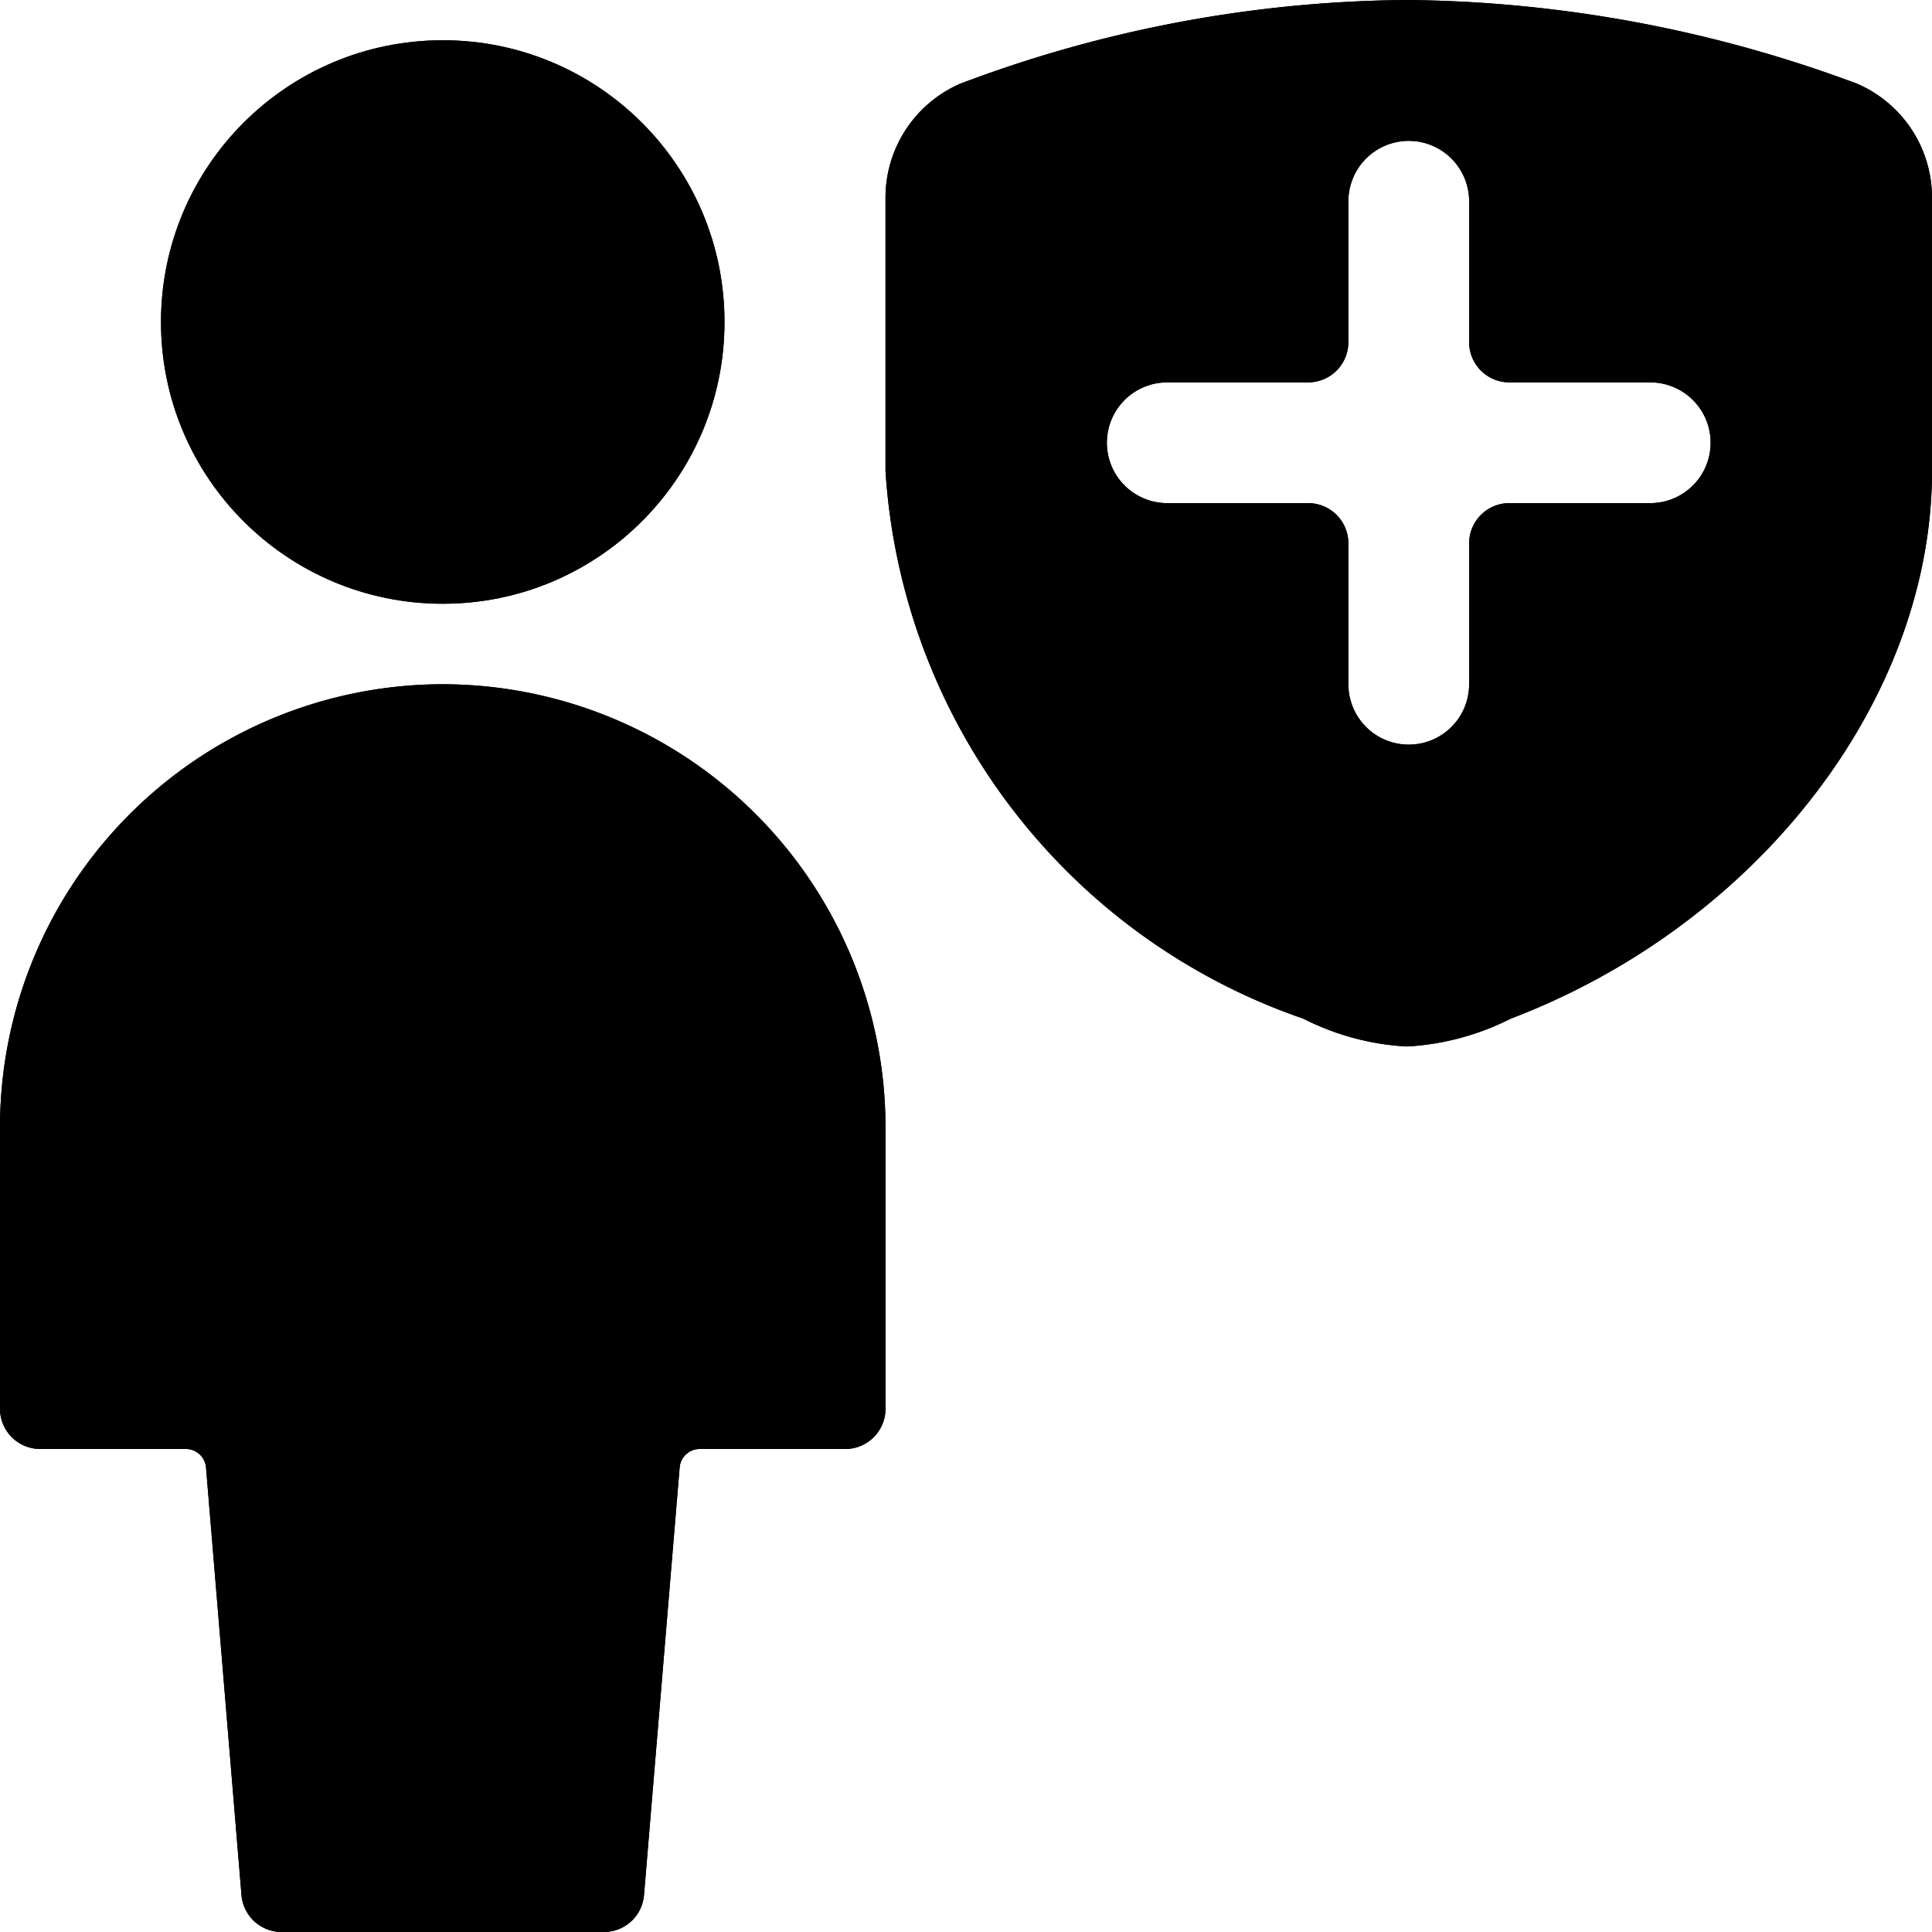 <svg id="Bold" xmlns="http://www.w3.org/2000/svg" viewBox="0 0 24 24"><title>single-neutral-shield</title><path d="M5.5,8.5A5.506,5.506,0,0,0,0,14v3.5a.5.5,0,0,0,.5.5H2.31a.25.25,0,0,1,.249.229L3,23.542A.5.5,0,0,0,3.5,24h4a.5.5,0,0,0,.5-.458l.443-5.313A.25.25,0,0,1,8.69,18H10.5a.5.5,0,0,0,.5-.5V14A5.506,5.506,0,0,0,5.5,8.5Z"/><circle cx="5.5" cy="4" r="3.5"/><path d="M24,2.456a1.541,1.541,0,0,0-.928-1.415A16.365,16.365,0,0,0,17.478,0a15.986,15.986,0,0,0-5.55,1.04A1.544,1.544,0,0,0,11,2.456V5.849a7.716,7.716,0,0,0,5.19,6.805A3.213,3.213,0,0,0,17.478,13a3.247,3.247,0,0,0,1.289-.346C21.848,11.48,24,8.682,24,5.849ZM20.5,6.25H18.75a.5.5,0,0,0-.5.5V8.5a.75.75,0,0,1-1.5,0V6.75a.5.5,0,0,0-.5-.5H14.5a.75.75,0,0,1,0-1.5h1.75a.5.5,0,0,0,.5-.5V2.5a.75.75,0,0,1,1.5,0V4.25a.5.5,0,0,0,.5.5H20.5a.75.75,0,0,1,0,1.5Z"/><path d="M5.5,8.5A5.506,5.506,0,0,0,0,14v3.5a.5.5,0,0,0,.5.5H2.31a.25.25,0,0,1,.249.229L3,23.542A.5.5,0,0,0,3.5,24h4a.5.5,0,0,0,.5-.458l.443-5.313A.25.25,0,0,1,8.69,18H10.5a.5.5,0,0,0,.5-.5V14A5.506,5.506,0,0,0,5.5,8.5Z"/><circle cx="5.5" cy="4" r="3.5"/><path d="M24,2.456a1.541,1.541,0,0,0-.928-1.415A16.365,16.365,0,0,0,17.478,0a15.986,15.986,0,0,0-5.55,1.04A1.544,1.544,0,0,0,11,2.456V5.849a7.716,7.716,0,0,0,5.19,6.805A3.213,3.213,0,0,0,17.478,13a3.247,3.247,0,0,0,1.289-.346C21.848,11.48,24,8.682,24,5.849ZM20.5,6.25H18.75a.5.5,0,0,0-.5.5V8.5a.75.75,0,0,1-1.5,0V6.75a.5.5,0,0,0-.5-.5H14.5a.75.75,0,0,1,0-1.5h1.75a.5.5,0,0,0,.5-.5V2.5a.75.75,0,0,1,1.5,0V4.25a.5.5,0,0,0,.5.5H20.5a.75.75,0,0,1,0,1.5Z"/></svg>